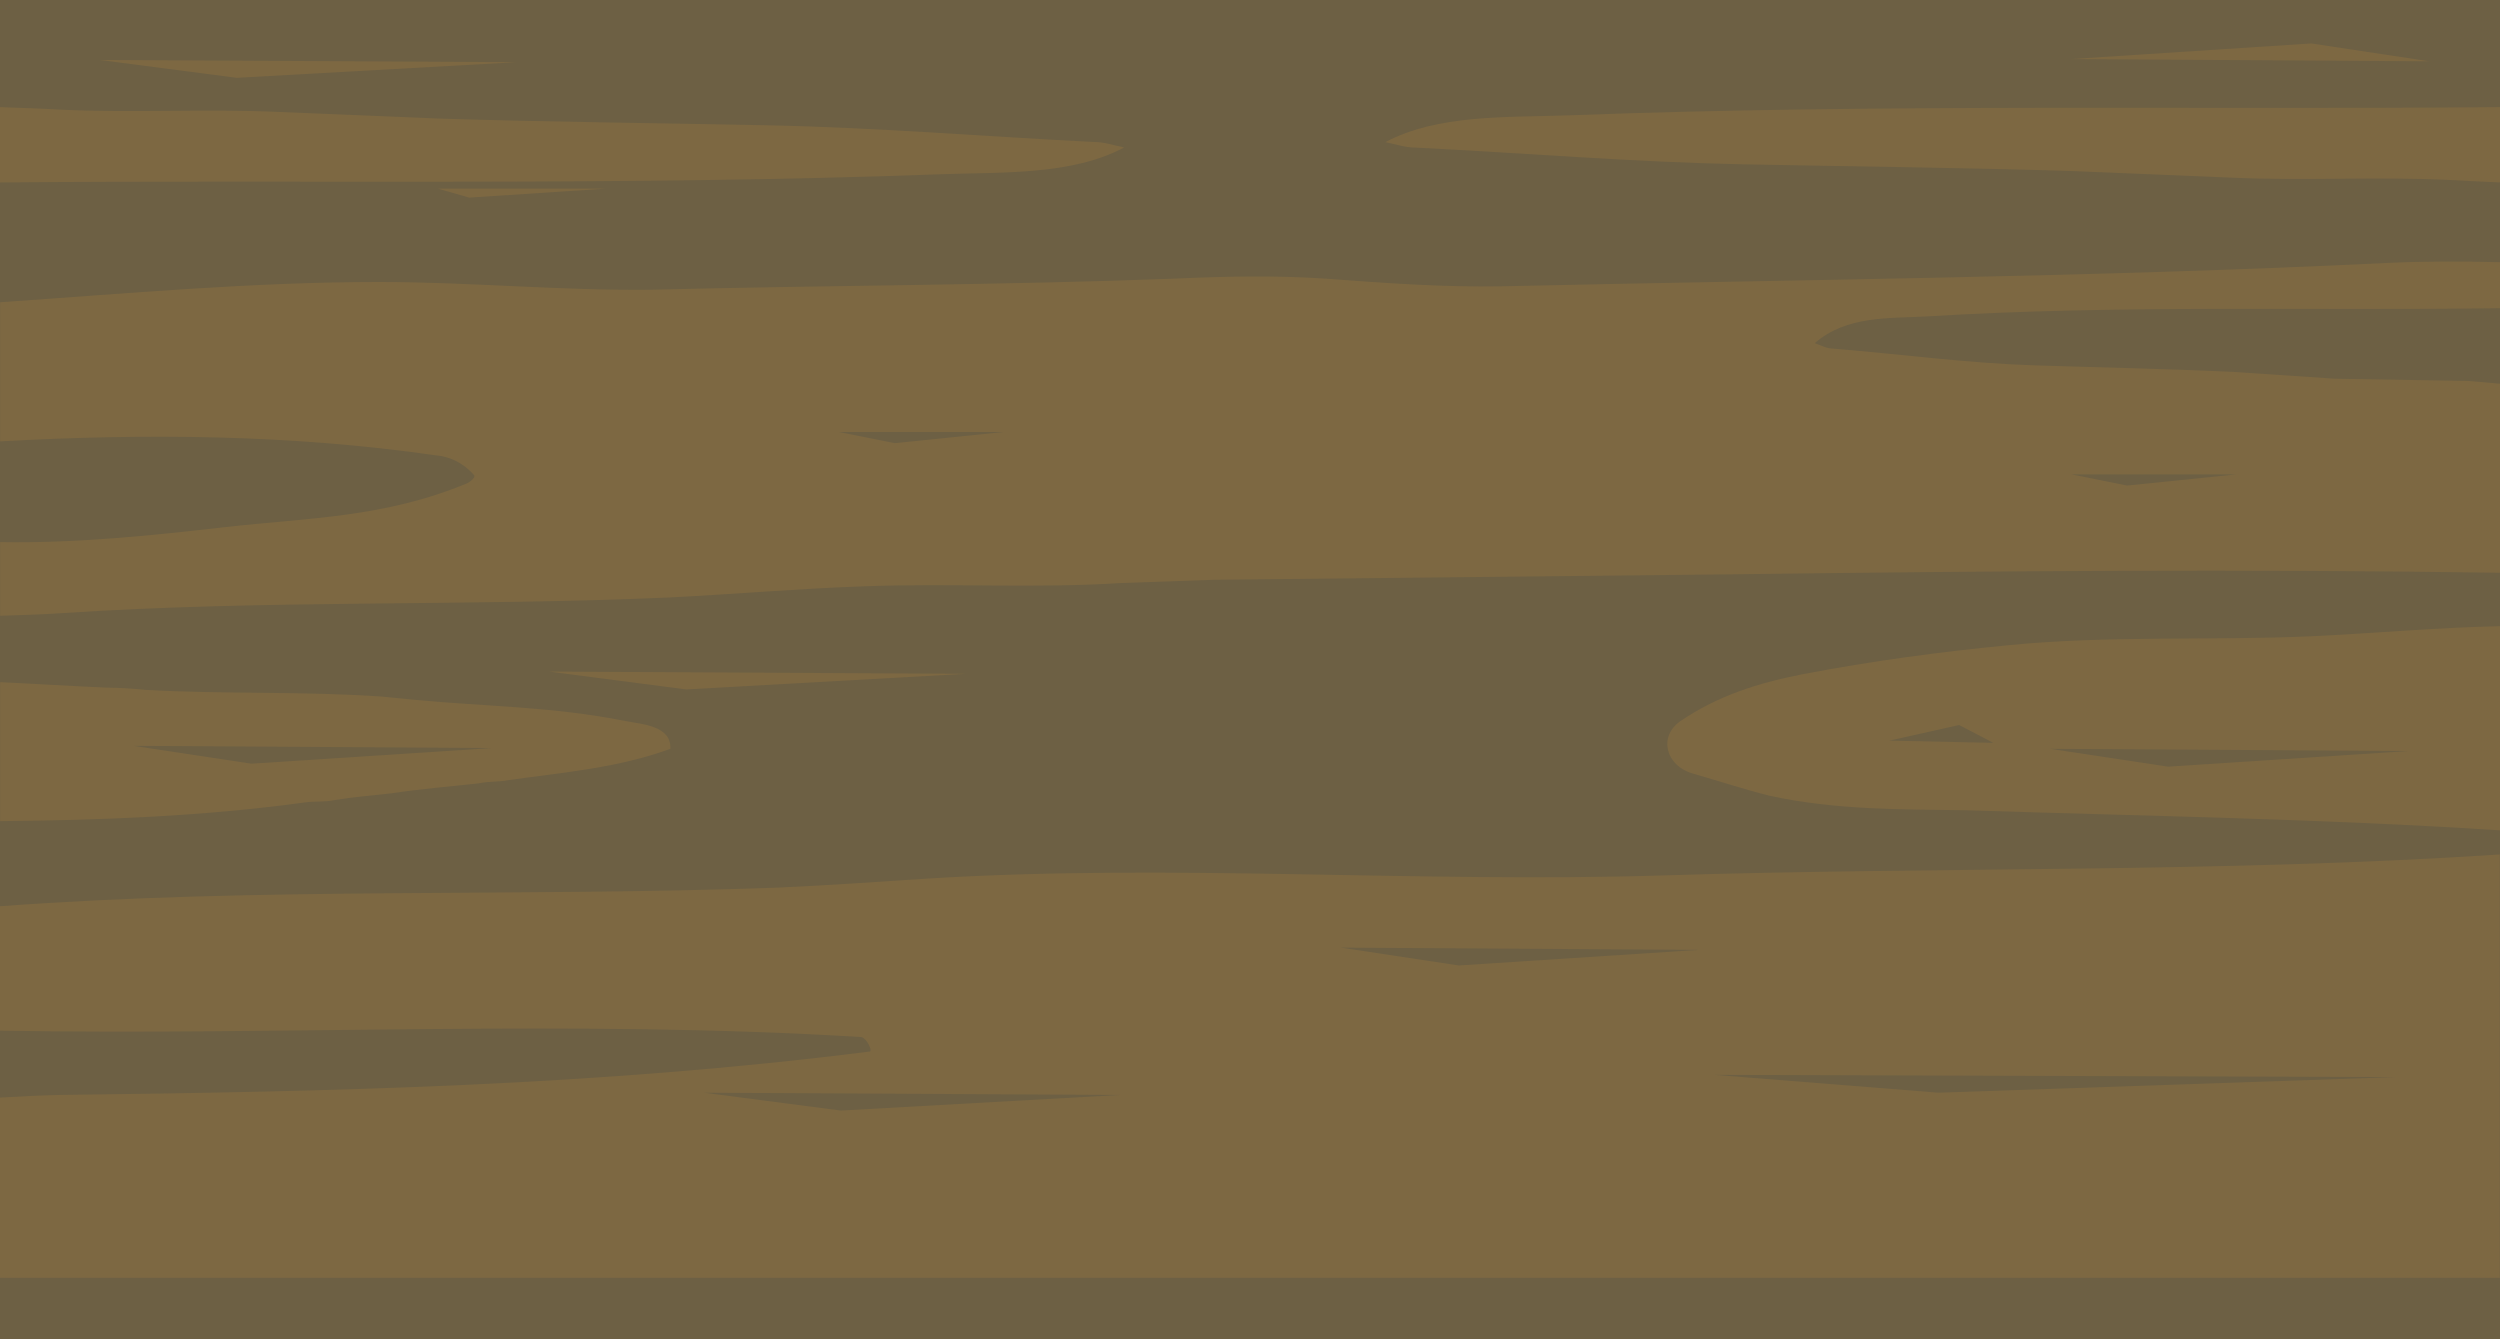 <!DOCTYPE svg PUBLIC "-//W3C//DTD SVG 1.1//EN" "http://www.w3.org/Graphics/SVG/1.1/DTD/svg11.dtd"><svg xmlns="http://www.w3.org/2000/svg" width="1680" height="900" viewBox="0 0 1680 900"><rect fill="#6D6044" width="1680" height="900"/><path fill="#7D6842" d="M1658.3 256l-89.3-1.5-66.9-4.5c-45.4-2.2-90-3-135.4-4.5-45.4-1.5-89.3-7.5-134.6-11.2-4.5 0-8.2-2.2-12.6-3.7 21.6-18.7 49.8-16.5 75.9-18 128.8-7.9 256.7-3.7 384.7-5.5v-30.9c-25.3-.6-50.8-.7-76 .5-198.6 9.7-396.5 11.2-595 15.7-39.4.7-78.8-2.2-119-5.2-33.5-2.2-66.2-1.5-99.7 0-117.5 4.5-235 4.5-352.6 7.5-61 .7-122-5.2-183-5.2-85.2 0-169.8 7.8-254.7 13.6v210.7c13.9-.5 28.1-.8 42-1.8 136.1-9 271.5-4.5 407.6-10.5 43.9-2.2 87-6 130.9-7.5 57.3-2.2 115.3 1.5 172.6-2.2l62.5-2.2 351.1-3.7c171-2.2 342.1-3.6 513.4-1v-127c-7.4-.8-14.7-1.3-21.9-1.9z"/><path fill="#7D6842" d="M1054.5 77.5c-42.4 1.5-88.4-.7-123.5 18 7.3 1.5 13.3 3.7 20.6 3.7 73.8 3.7 145.3 9.7 219.1 11.2 73.9 1.5 146.5 2.2 220.3 4.5 36.3 1.5 72.6 3 109 4.5 48.4 2.2 96.9-.8 145.3 1.5 11.7.6 23 1.2 34.7 1.7v-50.6c-208.4 1.8-415.8-2.4-625.5 5.5z"/><path fill="#7D6842" d="M631.9 117.1c42.4-1.5 88.4.7 123.5-18-7.3-1.5-13.3-3.7-20.6-3.7-73.8-3.7-145.3-9.7-219.1-11.2-73.9-1.5-146.5-2.2-220.3-4.5-36.3-1.5-72.6-3-109-4.5-48.4-2.2-96.9.8-145.3-1.5-11.7-.7-29.4-1.3-41.1-1.7v50.6c208.4-1.8 422.2 2.3 631.9-5.5z"/><path fill="#7D6842" d="M1117.1 588.3c-165.1 5.2-329.4-8.2-495.2 2.2-33.5 2.2-66.2 4.5-99.6 6-174.4 6.3-348.6-.4-522.3 12.5v83.6c192.7 3.3 385.3-7.6 578.8 4.3 3.7.8 7.4 9 5.9 9.7-182.9 23.2-362.8 27-544.2 29.2-13.3.3-27.1 1-40.6 1.8v121.1h1680v-284.5c-187.9 12.4-375.4 8.2-562.8 14.1z"/><path fill="#7D6842" d="M1552.7 427.6c-67.7 3-135.4-.7-203.1 6-46.6 4.5-91 10.5-138.4 19.5-30.1 6-56.4 14.2-82 31.5-15 10.5-9.8 30 8.3 35.2 18.1 5.2 33.9 10.5 51.9 15 45.1 9.7 88 9 132.4 9.7 119.6 3.9 238.5 5.7 358.3 13.5v-137.2c-42.4.9-84.8 4.8-127.4 6.8z"/><polygon fill-rule="evenodd" clip-rule="evenodd" fill="#6D6044" points="1142,638.3 901,636.8 980.3,648.8"/><polygon fill-rule="evenodd" clip-rule="evenodd" fill="#6D6044" points="1152,722.3 1609.9,723.8 1302.7,734.3"/><polygon fill-rule="evenodd" clip-rule="evenodd" fill="#6D6044" points="473,734.3 752.9,735.8 565.1,746.3"/><polygon fill-rule="evenodd" clip-rule="evenodd" fill="#7D6842" points="369,451.3 648.9,452.8 461.1,463.3"/><polygon fill-rule="evenodd" clip-rule="evenodd" fill="#7D6842" points="67,40.3 346.9,41.8 159.1,52.3"/><polygon fill-rule="evenodd" clip-rule="evenodd" fill="#6D6044" points="1502.7,318.8 1392,318.8 1429.4,326.3"/><polygon fill-rule="evenodd" clip-rule="evenodd" fill="#6D6044" points="674.5,290.3 563.7,290.3 601.2,297.8"/><polygon fill-rule="evenodd" clip-rule="evenodd" fill="#7D6842" points="294.4,126.8 406.6,126.8 315.3,132.8"/><path fill="#6D6044" d="M151.6 354.2c54.6-6.2 106.9-6.2 162.7-29.6 1.5-.8 5.7-3.9 4.2-5.4-7.6-8.6-16.8-12.5-25.6-13.2-97.9-14.1-195.4-14.8-292.9-9.4v67.7c50.4.9 101-4.3 151.6-10.1z"/><path fill="#7D6842" d="M225.1 537.6c13.4-2.2 25.3-3 37.9-4.5 20.1-3 38.7-4.5 58.8-6.7 6.7-1.5 13.4-.8 20.1-2.2 37.2-5.2 73.6-8.2 108.6-21 .7-15.7-19.3-16.5-30.5-18.7-48.3-9.7-93.7-9.7-141.3-14.2l-22.3-2.2c-52.8-3.7-105.6-1.5-158.4-4.5-8.2-.8-17.9-1.5-26-1.5-23.3-1-48.6-2.6-71.9-3.7v93.4c67.6-.6 136.5-3.2 205-12.6 6.6-.9 13.3-.1 20-1.6z"/><polygon fill-rule="evenodd" clip-rule="evenodd" fill="#6D6044" points="330.5,502.7 89.6,501.2 168.9,513.2"/><polygon fill-rule="evenodd" clip-rule="evenodd" fill="#7D6842" points="1391.6,39.7 1632.5,41.2 1553.2,29.2"/><polygon fill-rule="evenodd" clip-rule="evenodd" fill="#6D6044" points="1618.5,504.7 1377.6,503.2 1456.9,515.2"/><polygon fill-rule="evenodd" clip-rule="evenodd" fill="#6D6044" points="1269.6,497.7 1339.5,499.2 1316.5,487.2"/></svg>